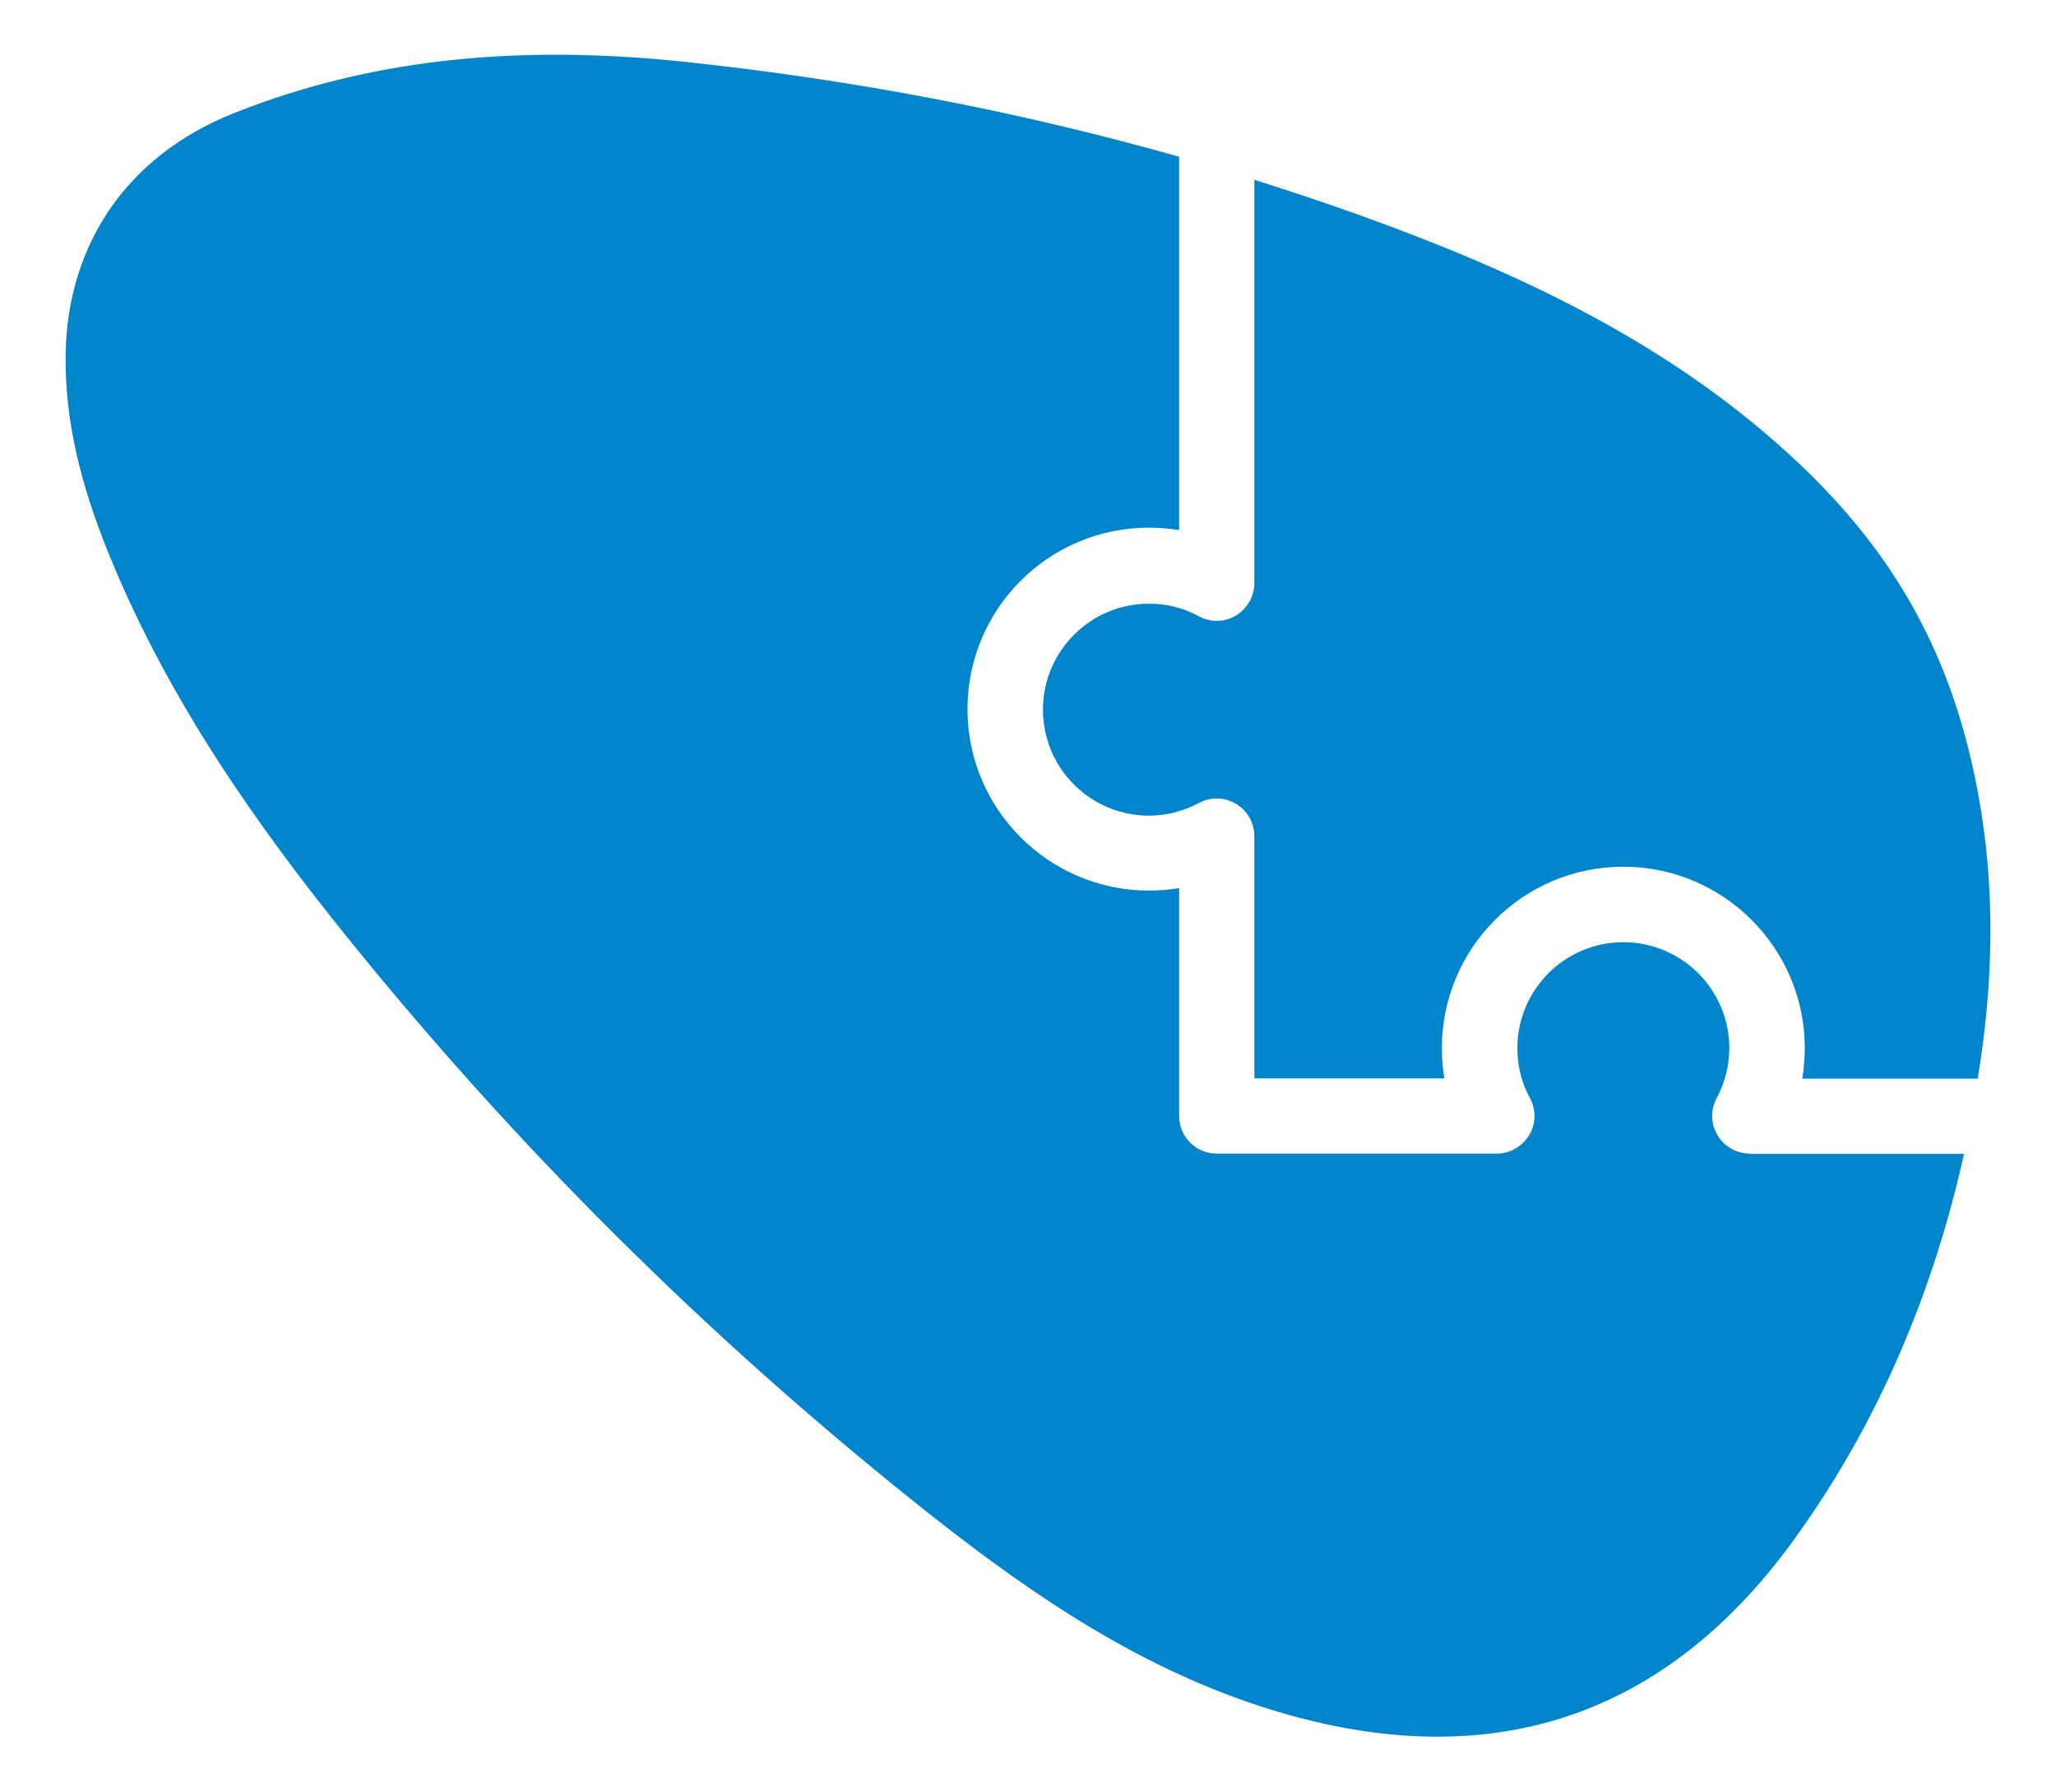 <?xml version="1.0" encoding="utf-8"?>
<!-- Generator: Adobe Illustrator 25.0.0, SVG Export Plug-In . SVG Version: 6.00 Build 0)  -->
<svg version="1.1" id="Camada_1" xmlns="http://www.w3.org/2000/svg" xmlns:xlink="http://www.w3.org/1999/xlink" x="0px" y="0px"
	 viewBox="0 0 748.9 652.6" style="enable-background:new 0 0 748.9 652.6;" xml:space="preserve">
<style type="text/css">
	.st0{fill:#FFFFFF;}
	.st1{fill:#0085CD;}
	.st2{fill:#808080;}
</style>
<g id="Logo_oficial_1_">
	<g>
		<path class="st1" d="M656.5,392.8c0.6-3.6,0.9-7.3,0.9-11c0-36.4-29.6-66.1-66.1-66.1s-66.1,29.6-66.1,66.1c0,3.7,0.3,7.4,0.9,11
			h-69.2v-88.2c0-4.8-2.5-9.3-6.7-11.8c-4.1-2.5-9.3-2.6-13.5-0.3c-5.7,3-11.8,4.6-18.2,4.6c-21.3,0-38.6-17.3-38.6-38.6
			c0-21.3,17.3-38.6,38.6-38.6c6.4,0,12.6,1.5,18.2,4.6c4.3,2.3,9.4,2.2,13.5-0.3c4.1-2.5,6.7-7,6.7-11.8V65.5
			c13,4.1,25.9,8.4,38.7,13c56.7,20.4,111,45.7,156,86.9c37.7,34.4,60.1,72.9,69.4,126.3c5.1,29.1,5.1,58.8,1.3,88.2
			c-0.6,4.3-1.2,8.7-1.9,13H656.5z M637.4,420.2c-4.8,0-9.3-2.5-11.8-6.7c-2.5-4.1-2.6-9.3-0.3-13.5c3-5.7,4.6-11.8,4.6-18.2
			c0-21.3-17.3-38.6-38.6-38.6c-21.3,0-38.6,17.3-38.6,38.6c0,6.4,1.5,12.6,4.6,18.2c2.3,4.3,2.2,9.4-0.3,13.5
			c-2.5,4.1-7,6.7-11.8,6.7h-102c-7.6,0-13.7-6.1-13.7-13.7v-83c-3.6,0.6-7.3,0.9-11,0.9c-36.4,0-66.1-29.6-66.1-66.1
			s29.6-66.1,66.1-66.1c3.7,0,7.4,0.3,11,0.9v-136c-58.9-16.7-119.1-28.1-180.3-34.6C193,16.6,138,20.1,85,41.3
			c-39.6,15.8-61.9,49.4-61.1,91.9c0.4,24.8,7.2,48,16.6,70.7c21.1,51,52.3,95.9,86.7,138.4c61,75.5,129.6,143.7,205.5,204.5
			c37.1,29.7,75.6,57,121,72.9c85.8,29.9,151.6,6.6,198.6-57.3c32.8-44.7,52.4-94,63.1-142.1H637.4z"/>
	</g>
</g>
</svg>
